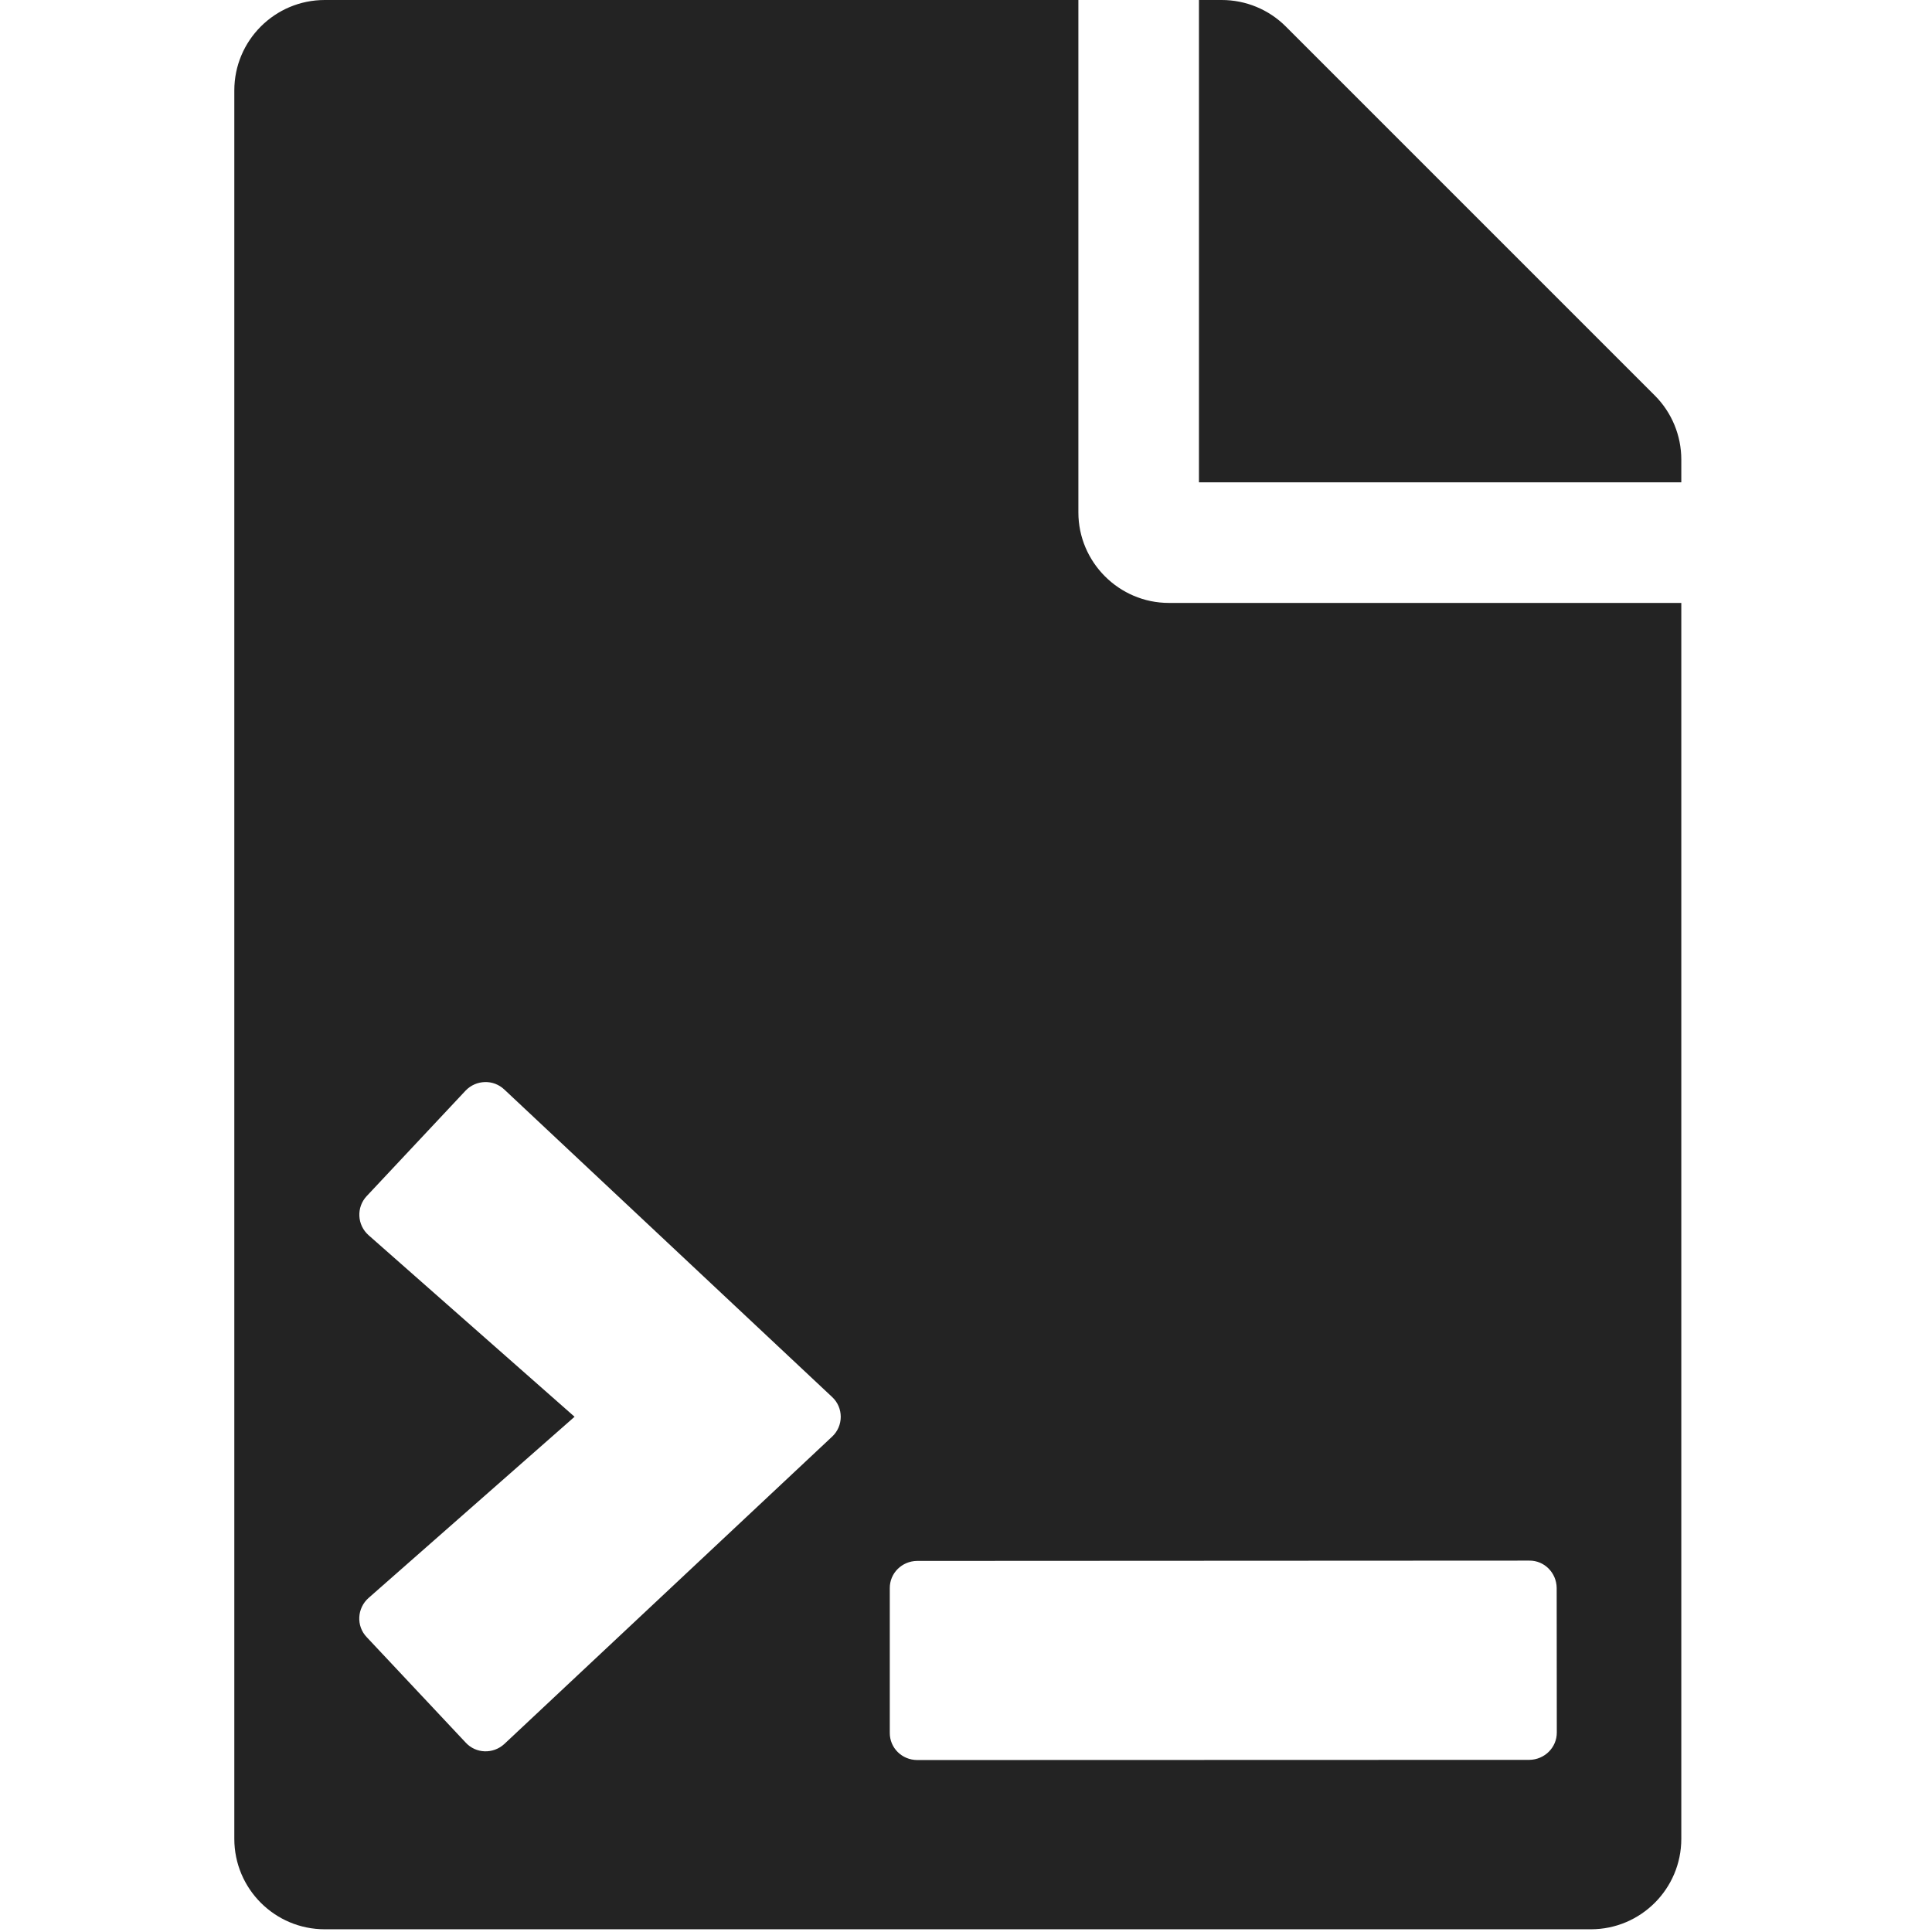 <?xml version="1.0" encoding="UTF-8" standalone="no"?>
<!-- Created with Inkscape (http://www.inkscape.org/) -->

<svg
   xmlns:dc="http://purl.org/dc/elements/1.1/"
   xmlns:cc="http://creativecommons.org/ns#"
   xmlns:rdf="http://www.w3.org/1999/02/22-rdf-syntax-ns#"
   xmlns:svg="http://www.w3.org/2000/svg"
   xmlns="http://www.w3.org/2000/svg"
   xmlns:sodipodi="http://sodipodi.sourceforge.net/DTD/sodipodi-0.dtd"
   xmlns:inkscape="http://www.inkscape.org/namespaces/inkscape"
   width="32"
   height="32"
   viewBox="0 0 8.467 8.467"
   version="1.1"
   id="svg8"
   inkscape:version="0.92.4 (5da689c313, 2019-01-14)"
   sodipodi:docname="bash-batch-command-file_sd.svg">
  <defs
     id="defs2">
    <style
       id="style1399">.cls-1{fill:#e3e3e3;}</style>
  </defs>
  <sodipodi:namedview
     id="base"
     pagecolor="#ffffff"
     bordercolor="#666666"
     borderopacity="1.0"
     inkscape:pageopacity="0.0"
     inkscape:pageshadow="2"
     inkscape:zoom="10.236853"
     inkscape:cx="4.2154067"
     inkscape:cy="10.135029"
     inkscape:document-units="mm"
     inkscape:current-layer="svg8"
     showgrid="false"
     units="px"
     inkscape:window-width="1843"
     inkscape:window-height="1146"
     inkscape:window-x="2473"
     inkscape:window-y="513"
     inkscape:window-maximized="0">
    <sodipodi:guide
       position="8.467,0"
       orientation="-32,0"
       id="guide854"
       inkscape:locked="false" />
    <sodipodi:guide
       position="8.467,8.467"
       orientation="0,-32"
       id="guide856"
       inkscape:locked="false" />
    <sodipodi:guide
       position="0,8.467"
       orientation="1,6.123234e-17"
       id="guide858"
       inkscape:locked="false" />
  </sodipodi:namedview>
  <path
     style="fill:#232323;fill-opacity:1;stroke-width:0.062"
     d="M 5.371 0 C 4.545 0 3.875 0.67 3.875 1.496 L 3.875 30.41 C 3.875 31.236 4.545 31.906 5.371 31.906 L 26.309 31.906 C 27.135 31.906 27.805 31.236 27.805 30.41 L 27.805 9.971 L 19.33 9.971 C 18.507 9.971 17.834 9.297 17.834 8.475 L 17.834 0 L 5.371 0 z M 19.828 0 L 19.828 7.977 L 27.805 7.977 L 27.805 7.6 C 27.805 7.203 27.648 6.822 27.367 6.541 L 21.264 0.438 C 20.983 0.157 20.602 0 20.205 0 L 19.828 0 z M 8.018 17.895 C 8.133 17.891 8.25 17.933 8.34 18.018 L 13.76 23.102 C 13.952 23.278 13.952 23.583 13.76 23.76 L 8.34 28.842 C 8.156 29.011 7.87 29.003 7.701 28.818 L 6.064 27.074 C 5.888 26.89 5.904 26.595 6.096 26.426 L 9.502 23.43 L 6.096 20.428 C 5.904 20.258 5.891 19.966 6.064 19.781 L 7.701 18.035 C 7.788 17.945 7.902 17.898 8.018 17.895 z M 25.291 25.809 C 25.541 25.806 25.742 26.012 25.744 26.262 L 25.746 28.65 C 25.748 28.9 25.543 29.101 25.293 29.104 L 15.168 29.107 C 14.917 29.106 14.713 28.907 14.715 28.656 L 14.715 26.266 C 14.713 26.016 14.916 25.817 15.166 25.814 L 25.291 25.809 z "
     transform="scale(0.265)"
     id="path1026" />
</svg>

